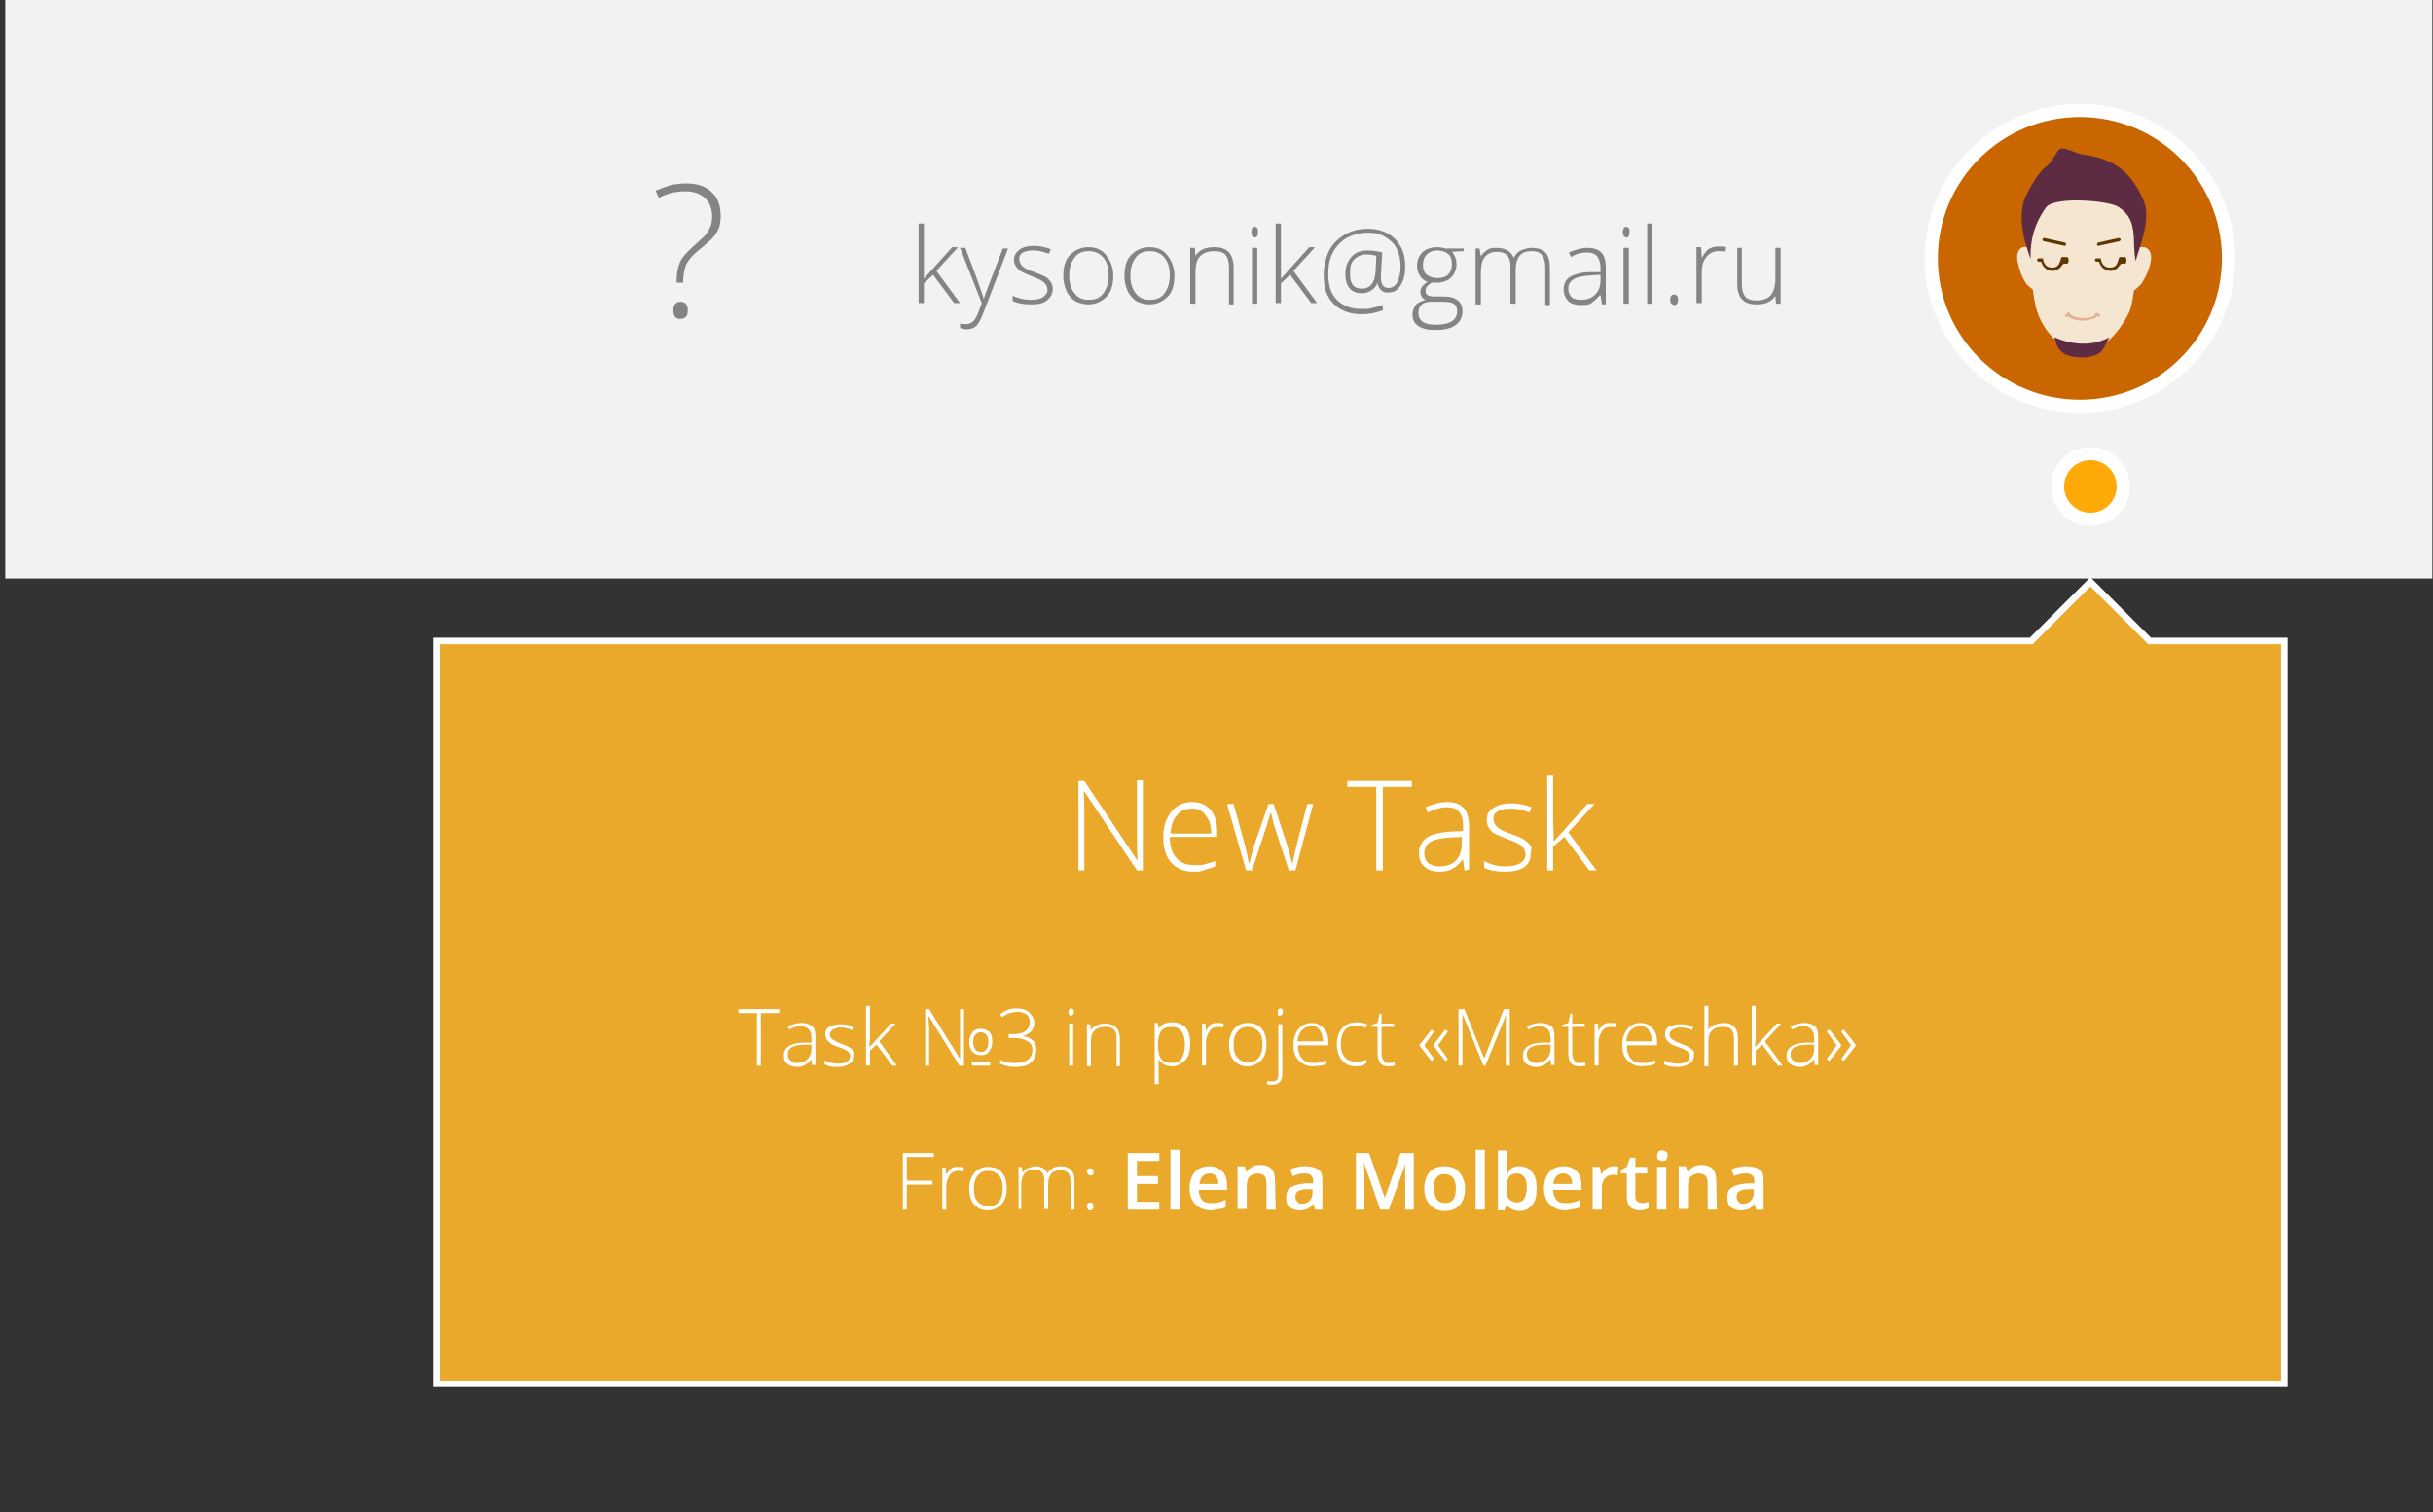 <?xml version="1.0" encoding="utf-8"?>
<!-- Generator: Adobe Illustrator 19.2.1, SVG Export Plug-In . SVG Version: 6.00 Build 0)  -->
<svg version="1.1" id="Слой_1" xmlns="http://www.w3.org/2000/svg" xmlns:xlink="http://www.w3.org/1999/xlink" x="0px" y="0px"
	 viewBox="0 0 370 230" style="enable-background:new 0 0 370 230;" xml:space="preserve">
<rect x="0" y="0" width="370" height="230" fill="#333333" stroke="none"/>
<rect x="0.8" style="fill:#F2F2F2;" width="369.1" height="88"/>
<g>
	<g>
		<rect x="138.3" y="34" style="fill:none;" width="214.6" height="52.2"/>
		<g style="enable-background:new    ;">
			<path style="fill:#848484;" d="M140.5,42.4l4.3-4.8h0.9l-3.3,3.6l3.6,4.9h-0.9l-3.2-4.3l-1.4,1.3v3h-0.8V34h0.8v6.1L140.5,42.4
				L140.5,42.4z"/>
			<path style="fill:#848484;" d="M146,37.7h0.8l1.8,4.8c0.5,1.5,0.9,2.5,1,3h0c0.2-0.7,0.6-1.7,1.1-3l1.8-4.7h0.8l-3.8,9.9
				c-0.3,0.8-0.6,1.3-0.8,1.6c-0.2,0.3-0.5,0.5-0.7,0.6c-0.3,0.1-0.6,0.2-1,0.2c-0.3,0-0.6-0.1-1-0.2v-0.7c0.3,0.1,0.6,0.1,1,0.1
				c0.3,0,0.5-0.1,0.7-0.2s0.4-0.3,0.6-0.6s0.4-0.7,0.6-1.3c0.2-0.6,0.4-0.9,0.4-1.1L146,37.7z"/>
			<path style="fill:#848484;" d="M160.1,43.9c0,0.8-0.3,1.3-0.9,1.8s-1.4,0.6-2.5,0.6c-1.1,0-2-0.2-2.7-0.5V45
				c0.9,0.4,1.8,0.6,2.7,0.6c0.8,0,1.5-0.1,1.9-0.4c0.4-0.3,0.7-0.6,0.7-1.1c0-0.4-0.2-0.8-0.5-1.1c-0.3-0.3-0.9-0.6-1.7-0.9
				c-0.8-0.3-1.4-0.6-1.8-0.8s-0.6-0.5-0.8-0.8c-0.2-0.3-0.3-0.6-0.3-1c0-0.6,0.3-1.1,0.8-1.5c0.5-0.4,1.3-0.6,2.2-0.6
				c0.9,0,1.8,0.2,2.6,0.5l-0.3,0.7c-0.8-0.3-1.6-0.5-2.3-0.5c-0.7,0-1.2,0.1-1.6,0.3s-0.6,0.5-0.6,1c0,0.4,0.2,0.8,0.5,1.1
				c0.3,0.3,0.9,0.6,1.8,0.9c0.8,0.3,1.3,0.5,1.7,0.7c0.3,0.2,0.6,0.5,0.8,0.8C160,43.2,160.1,43.6,160.1,43.9z"/>
			<path style="fill:#848484;" d="M169.3,41.9c0,1.4-0.3,2.5-1,3.2s-1.6,1.2-2.8,1.2c-0.7,0-1.4-0.2-2-0.5c-0.6-0.4-1-0.9-1.3-1.5
				c-0.3-0.7-0.5-1.4-0.5-2.3c0-1.4,0.3-2.5,1-3.2s1.6-1.2,2.8-1.2c1.2,0,2.1,0.4,2.7,1.2S169.3,40.5,169.3,41.9z M162.6,41.9
				c0,1.2,0.3,2.1,0.8,2.7c0.5,0.7,1.2,1,2.2,1s1.7-0.3,2.2-1c0.5-0.7,0.8-1.6,0.8-2.7c0-1.2-0.3-2.1-0.8-2.7c-0.5-0.6-1.2-1-2.2-1
				s-1.7,0.3-2.2,1S162.6,40.7,162.6,41.9z"/>
			<path style="fill:#848484;" d="M178.6,41.9c0,1.4-0.3,2.5-1,3.2s-1.6,1.2-2.8,1.2c-0.7,0-1.4-0.2-2-0.5c-0.6-0.4-1-0.9-1.3-1.5
				c-0.3-0.7-0.5-1.4-0.5-2.3c0-1.4,0.3-2.5,1-3.2s1.6-1.2,2.8-1.2c1.2,0,2.1,0.4,2.7,1.2S178.6,40.5,178.6,41.9z M171.9,41.9
				c0,1.2,0.3,2.1,0.8,2.7c0.5,0.7,1.2,1,2.2,1s1.7-0.3,2.2-1c0.5-0.7,0.8-1.6,0.8-2.7c0-1.2-0.3-2.1-0.8-2.7c-0.5-0.6-1.2-1-2.2-1
				s-1.7,0.3-2.2,1S171.9,40.7,171.9,41.9z"/>
			<path style="fill:#848484;" d="M186.9,46.2v-5.5c0-0.9-0.2-1.5-0.5-1.9s-0.9-0.6-1.7-0.6c-1,0-1.8,0.3-2.2,0.8
				c-0.5,0.5-0.7,1.3-0.7,2.5v4.7H181v-8.5h0.7l0.1,1.2h0c0.6-0.9,1.5-1.3,2.9-1.3c1.9,0,2.9,1,2.9,3.1v5.6H186.9z"/>
			<path style="fill:#848484;" d="M190.3,35.3c0-0.5,0.2-0.8,0.5-0.8c0.2,0,0.3,0.1,0.4,0.2s0.1,0.3,0.1,0.6c0,0.2,0,0.4-0.1,0.6
				s-0.2,0.2-0.4,0.2C190.5,36.1,190.3,35.8,190.3,35.3z M191.2,46.2h-0.8v-8.5h0.8V46.2z"/>
			<path style="fill:#848484;" d="M194.8,42.4l4.3-4.8h0.9l-3.3,3.6l3.6,4.9h-0.9l-3.2-4.3l-1.4,1.3v3h-0.8V34h0.8v6.1L194.8,42.4
				L194.8,42.4z"/>
			<path style="fill:#848484;" d="M213.7,40.5c0,1.2-0.2,2.1-0.7,2.9s-1.1,1.1-1.9,1.1c-0.5,0-0.8-0.1-1.1-0.4s-0.5-0.7-0.5-1.1h0
				c-0.2,0.5-0.5,0.9-1,1.2s-0.9,0.4-1.5,0.4c-0.8,0-1.4-0.3-1.8-0.8s-0.6-1.2-0.6-2.1c0-1.1,0.3-1.9,0.9-2.6s1.4-1,2.5-1
				c0.7,0,1.5,0.1,2.2,0.3l-0.2,3.6v0.2c0,0.5,0.1,0.9,0.3,1.2s0.5,0.4,0.9,0.4c0.5,0,1-0.3,1.3-0.9s0.5-1.4,0.5-2.4
				c0-1-0.2-1.9-0.6-2.7s-1-1.3-1.8-1.8s-1.6-0.6-2.6-0.6c-1.2,0-2.3,0.3-3.2,0.8s-1.6,1.3-2.1,2.2s-0.7,2-0.7,3.3
				c0,1.7,0.4,3,1.3,3.9s2.1,1.4,3.7,1.4c0.5,0,1,0,1.5-0.1s1.1-0.3,1.8-0.5v0.8c-1.1,0.4-2.1,0.6-3.2,0.6c-1.8,0-3.2-0.5-4.3-1.6
				s-1.5-2.5-1.5-4.4c0-1.3,0.3-2.5,0.8-3.6s1.4-1.9,2.4-2.5s2.2-0.9,3.5-0.9c1.1,0,2.1,0.2,3,0.7s1.5,1.1,2,2
				S213.7,39.4,213.7,40.5z M205.3,41.6c0,0.7,0.1,1.3,0.4,1.7s0.7,0.6,1.4,0.6c1.3,0,2-0.9,2.1-2.7l0.1-2.3
				c-0.4-0.1-0.9-0.2-1.5-0.2c-0.8,0-1.4,0.3-1.9,0.8S205.3,40.7,205.3,41.6z"/>
			<path style="fill:#848484;" d="M222.6,37.7v0.5l-1.8,0.1c0.5,0.6,0.7,1.2,0.7,1.9c0,0.8-0.3,1.5-0.8,2s-1.3,0.8-2.2,0.8
				c-0.4,0-0.7,0-0.8,0c-0.3,0.2-0.5,0.4-0.7,0.6s-0.2,0.5-0.2,0.7c0,0.3,0.1,0.5,0.3,0.6s0.6,0.2,1,0.2h1.5c0.9,0,1.6,0.2,2.1,0.6
				s0.7,0.9,0.7,1.7c0,0.9-0.4,1.6-1.1,2.1s-1.8,0.7-3.1,0.7c-1.1,0-1.9-0.2-2.5-0.6s-0.9-1-0.9-1.7c0-0.6,0.2-1.1,0.5-1.5
				s0.9-0.6,1.5-0.8c-0.3-0.1-0.5-0.3-0.6-0.5s-0.2-0.4-0.2-0.7c0-0.6,0.4-1.1,1.1-1.5c-0.5-0.2-0.9-0.5-1.2-1s-0.4-0.9-0.4-1.5
				c0-0.8,0.3-1.5,0.8-2s1.3-0.8,2.2-0.8c0.6,0,1,0.1,1.3,0.2H222.6z M215.7,47.6c0,1.2,0.9,1.8,2.6,1.8c2.2,0,3.3-0.7,3.3-2.1
				c0-0.5-0.2-0.9-0.5-1.1s-0.9-0.3-1.7-0.3h-1.4C216.5,45.8,215.7,46.4,215.7,47.6z M216.4,40.3c0,0.7,0.2,1.2,0.6,1.5
				s0.9,0.5,1.6,0.5c0.7,0,1.3-0.2,1.6-0.5s0.6-0.9,0.6-1.6c0-0.7-0.2-1.3-0.6-1.6s-0.9-0.5-1.6-0.5c-0.7,0-1.2,0.2-1.6,0.6
				S216.4,39.6,216.4,40.3z"/>
			<path style="fill:#848484;" d="M235,46.2v-5.6c0-0.8-0.2-1.4-0.5-1.8s-0.8-0.6-1.5-0.6c-0.9,0-1.5,0.2-1.9,0.7s-0.6,1.2-0.6,2.3
				v5h-0.8v-5.8c0-1.4-0.7-2.1-2-2.1c-0.9,0-1.5,0.3-1.9,0.8s-0.6,1.3-0.6,2.5v4.7h-0.8v-8.5h0.6l0.2,1.2h0c0.2-0.4,0.6-0.7,1-1
				s0.9-0.3,1.4-0.3c1.3,0,2.2,0.5,2.6,1.5h0c0.3-0.5,0.6-0.9,1.1-1.1s1-0.4,1.6-0.4c0.9,0,1.6,0.2,2.1,0.7s0.7,1.3,0.7,2.4v5.6H235
				z"/>
			<path style="fill:#848484;" d="M243.6,46.2l-0.2-1.3h-0.1c-0.4,0.5-0.9,0.9-1.3,1.2s-1,0.3-1.6,0.3c-0.8,0-1.5-0.2-1.9-0.6
				s-0.7-1-0.7-1.8c0-0.8,0.3-1.5,1-1.9s1.7-0.7,3-0.7l1.6,0v-0.6c0-0.8-0.2-1.4-0.5-1.8s-0.9-0.6-1.6-0.6c-0.8,0-1.6,0.2-2.4,0.7
				l-0.3-0.7c0.9-0.4,1.9-0.7,2.8-0.7c0.9,0,1.6,0.2,2.1,0.7s0.7,1.2,0.7,2.3v5.6H243.6z M240.5,45.6c0.9,0,1.6-0.3,2.1-0.8
				s0.8-1.2,0.8-2.2v-0.8l-1.5,0.1c-1.2,0.1-2,0.2-2.6,0.6s-0.8,0.8-0.8,1.5c0,0.5,0.2,0.9,0.5,1.2S239.9,45.6,240.5,45.6z"/>
			<path style="fill:#848484;" d="M246.8,35.3c0-0.5,0.2-0.8,0.5-0.8c0.2,0,0.3,0.1,0.4,0.2s0.1,0.3,0.1,0.6c0,0.2,0,0.4-0.1,0.6
				s-0.2,0.2-0.4,0.2C247,36.1,246.8,35.8,246.8,35.3z M247.7,46.2h-0.8v-8.5h0.8V46.2z"/>
			<path style="fill:#848484;" d="M251.3,46.2h-0.8V34h0.8V46.2z"/>
			<path style="fill:#848484;" d="M254,45.6c0-0.5,0.2-0.8,0.6-0.8c0.4,0,0.6,0.3,0.6,0.8s-0.2,0.8-0.6,0.8
				C254.2,46.3,254,46.1,254,45.6z"/>
			<path style="fill:#848484;" d="M261.3,37.5c0.4,0,0.7,0,1.2,0.1l-0.1,0.7c-0.4-0.1-0.7-0.1-1.1-0.1c-0.7,0-1.3,0.3-1.8,0.9
				s-0.7,1.4-0.7,2.3v4.7H258v-8.5h0.7l0.1,1.5h0.1c0.3-0.6,0.7-1.1,1.1-1.3S260.8,37.5,261.3,37.5z"/>
			<path style="fill:#848484;" d="M264.9,37.7v5.5c0,0.9,0.2,1.5,0.5,1.9s0.9,0.6,1.7,0.6c1,0,1.8-0.3,2.2-0.8s0.7-1.3,0.7-2.5v-4.7
				h0.8v8.5h-0.7L270,45h0c-0.6,0.9-1.5,1.3-2.9,1.3c-1.9,0-2.9-1-2.9-3.1v-5.5H264.9z"/>
		</g>
	</g>
	<g>
		<ellipse style="fill:#CA6600;stroke:#FFFFFF;stroke-width:2;stroke-miterlimit:10;" cx="316.3" cy="39.3" rx="22.6" ry="22.5"/>
		<g>
			<g>
				<path style="fill:#F5E6D2;" d="M324.3,38.1c0.3-0.4,1.6-0.7,2.1-0.4c0.9,0.5,0.8,1.7,0.6,2.4c-0.2,1-0.7,2.1-1.3,3
					c-0.2,0.3-1.4,1.4-1.8,1.5"/>
			</g>
			<g>
				<path style="fill:#F5E6D2;" d="M309.3,38c-0.3-0.4-1.5-0.6-1.9-0.3c-0.8,0.5-0.7,1.7-0.5,2.4c0.2,1,0.6,2.1,1.2,3
					c0.2,0.3,1.2,1.1,1.5,1.3"/>
			</g>
			<g>
				<path style="fill:#F5E6D2;" d="M324.8,39c0,2.2-0.2,6.7-1,8.5c-1.7,3.4-4.1,5.9-7.1,5.9s-5.7-2.5-6.9-6c-0.6-1.8-1-6-1-8.2
					c0-6.5,2.5-12,7.9-12C322.1,27.3,324.8,32.5,324.8,39z"/>
			</g>
			<g>
				<path style="fill:#5E3800;" d="M319.1,37.4c-0.1,0-0.2-0.1-0.2-0.2c0-0.1,0.1-0.3,0.2-0.3l3.1-0.7c0.1,0,0.3,0.1,0.3,0.2
					c0,0.1-0.1,0.3-0.2,0.3L319.1,37.4C319.2,37.4,319.2,37.4,319.1,37.4z"/>
			</g>
			<g>
				<path style="fill:#5E3800;" d="M314,37.4L314,37.4l-3.2-0.7c-0.1,0-0.2-0.2-0.2-0.3s0.2-0.2,0.3-0.2l3.1,0.7
					c0.1,0,0.2,0.2,0.2,0.3C314.2,37.3,314.1,37.4,314,37.4z"/>
			</g>
			<g>
				<path style="fill:#E3B295;" d="M316.7,48.8c-0.3,0-1.7-0.1-2.2-0.7l-0.1,0.1c-0.1,0.1-0.2,0.1-0.3,0c-0.1-0.1-0.1-0.2,0-0.3
					l0.3-0.3c0.1-0.1,0.1-0.1,0.2-0.1s0.1,0.1,0.2,0.2c0.1,0.4,1.2,0.6,2,0.7c0.7,0,1.7-0.2,1.8-0.6c0-0.1,0.1-0.1,0.2-0.2
					c0.1,0,0.2,0,0.2,0l0.3,0.2c0.1,0.1,0.1,0.2,0.1,0.3c-0.1,0.1-0.2,0.1-0.3,0.1l-0.1-0.1C318.3,48.7,316.9,48.8,316.7,48.8z"/>
			</g>
			<g>
				<g>
					<path style="fill:#5E3800;" d="M321,41.2c-0.9,0-1.5-0.5-1.8-1.4h-0.4c-0.1,0-0.2-0.1-0.2-0.3c0-0.1,0.1-0.2,0.2-0.2h0.7v0.2
						c0.2,0.8,0.6,1.2,1.4,1.2c0.9,0,1.1-0.6,1.3-1.3l0.1-0.3h0.9c0.1,0,0.2,0.4,0.2,0.5s-0.1,0.5-0.2,0.5h-0.5
						C322.4,40,322.1,41.2,321,41.2z"/>
				</g>
			</g>
			<g>
				<g>
					<path style="fill:#5E3800;" d="M312.2,41.2c-0.9,0-1.5-0.5-1.8-1.4H310c-0.1,0-0.2-0.1-0.2-0.3c0-0.1,0.1-0.2,0.2-0.2h0.7v0.2
						c0.2,0.8,0.6,1.2,1.4,1.2c0.9,0,1.1-0.6,1.3-1.3l0.1-0.3h0.9c0.1,0,0.2,0.4,0.2,0.5s-0.1,0.5-0.2,0.5h-0.5
						C313.7,40,313.3,41.2,312.2,41.2z"/>
				</g>
			</g>
			<g>
				<path style="fill:#5D2C42;" d="M324.8,39.7c0.2-1.2,2.5-6.3,1.2-9.2c-1.8-4.1-4.3-6.4-9.3-7c-1-0.1-3.1-1.5-3.7-0.6
					c-0.7,1-1,1.8-1.9,2.5c-1.1,0.8-2.3,3-2.9,4.2c-2,3.7,0.6,9.6,0.6,9.8c-0.1-3.1,0.7-5.5,2.3-7.8c1.2-1.8,9.7-1.1,11.1-0.1
					C325.4,33.6,324.1,36.7,324.8,39.7z"/>
			</g>
			<g>
				<path style="fill:#5D2C42;" d="M319.6,53.4c-1.2,1.4-5.2,1.2-6.2,0c-0.6-0.6-0.7-1.3-1-2.1c2.6,1.1,5.6,1.5,8.4,0
					C320.7,51.4,320.1,52.8,319.6,53.4z"/>
			</g>
		</g>
	</g>
	<g>
		<g>
			<g>
				<path style="fill:#848484;" d="M102.9,43v-0.4c0-1.1,0.2-2,0.5-2.7s1-1.5,1.9-2.3l1.2-1.1c0.7-0.6,1.1-1.1,1.4-1.7
					s0.4-1.2,0.4-1.9c0-1.2-0.4-2.1-1.1-2.8c-0.8-0.7-1.8-1-3-1c-0.7,0-1.4,0.1-2,0.2c-0.6,0.2-1.3,0.4-2,0.8L99.7,29
					c1-0.4,1.8-0.7,2.5-0.9c0.7-0.1,1.4-0.2,2.1-0.2c1.7,0,3,0.4,3.9,1.3c1,0.9,1.4,2.1,1.4,3.7c0,0.6-0.1,1.2-0.2,1.6
					c-0.2,0.5-0.4,0.9-0.7,1.3c-0.3,0.4-0.7,0.8-1.1,1.1c-0.4,0.4-0.9,0.8-1.4,1.2c-0.6,0.5-1,0.9-1.3,1.3c-0.3,0.4-0.6,0.8-0.7,1.3
					c-0.1,0.4-0.3,1.1-0.3,2V43H102.9z M102.4,47.2c0-0.9,0.4-1.3,1.1-1.3s1.1,0.4,1.1,1.3c0,0.9-0.4,1.3-1.1,1.3
					C102.8,48.6,102.4,48.1,102.4,47.2z"/>
			</g>
		</g>
	</g>
</g>
<g>
	<circle style="fill:#FFAA08;" cx="317.9" cy="74" r="5"/>
	<g>
		<path style="fill:#FFFFFF;" d="M317.9,70c2.2,0,4,1.8,4,4s-1.8,4-4,4s-4-1.8-4-4S315.7,70,317.9,70 M317.9,68c-3.3,0-6,2.7-6,6
			s2.7,6,6,6s6-2.7,6-6S321.2,68,317.9,68L317.9,68z"/>
	</g>
</g>
<g id="notify_x5F_menu_x5F_desctop_1_">
	<polygon style="fill:#EAA92A;stroke:#FFFFFF;stroke-miterlimit:10;" points="326.9,97.5 317.9,88.5 308.9,97.5 66.4,97.5 
		66.4,210.5 347.4,210.5 347.4,97.5 	"/>
	<g>
		<rect x="130.5" y="118" style="fill:none;" width="144" height="29"/>
		<g style="enable-background:new    ;">
			<path style="fill:#FFFFFF;" d="M173.9,132.4h-1l-8-12h-0.1c0.1,1.4,0.1,2.5,0.1,3.2v8.8H164v-13.6h0.9l8,12h0.1
				c-0.1-1.1-0.1-2.2-0.1-3.2v-8.9h0.9v13.7H173.9z"/>
			<path style="fill:#FFFFFF;" d="M181.5,132.6c-1.5,0-2.6-0.5-3.4-1.4s-1.2-2.2-1.2-3.8c0-1.6,0.4-2.9,1.2-3.9s1.9-1.5,3.2-1.5
				c1.2,0,2.1,0.4,2.8,1.2c0.7,0.8,1,2,1,3.4v0.7h-7.2c0,1.4,0.3,2.4,1,3.2c0.6,0.7,1.5,1.1,2.7,1.1c0.6,0,1.1,0,1.5-0.1
				s1-0.3,1.7-0.5v0.8c-0.6,0.2-1.1,0.4-1.6,0.5C182.7,132.6,182.1,132.6,181.5,132.6z M181.3,123c-1,0-1.8,0.3-2.3,1
				c-0.6,0.6-0.9,1.6-1,2.8h6.2c0-1.2-0.3-2.1-0.8-2.7C182.9,123.3,182.2,123,181.3,123z"/>
			<path style="fill:#FFFFFF;" d="M196,132.4l-2.2-6.7c-0.1-0.5-0.3-1.1-0.5-2h-0.1l-0.2,0.7l-0.4,1.3l-2.2,6.7h-0.9l-2.9-10.1h1
				l1.6,5.8c0.4,1.4,0.6,2.5,0.7,3.2h0.1c0.4-1.4,0.6-2.4,0.8-2.9l2.1-6.1h0.8l2,6.1c0.4,1.5,0.7,2.4,0.8,2.9h0.1
				c0-0.4,0.3-1.5,0.7-3.2l1.5-5.8h0.9l-2.7,10.1H196z"/>
			<path style="fill:#FFFFFF;" d="M210.3,132.4h-1v-12.7h-4.4v-0.9h9.8v0.9h-4.4L210.3,132.4L210.3,132.4z"/>
			<path style="fill:#FFFFFF;" d="M222.7,132.4l-0.2-1.6h-0.1c-0.5,0.6-1,1.1-1.6,1.4c-0.5,0.3-1.2,0.4-1.9,0.4
				c-1,0-1.8-0.3-2.3-0.8c-0.6-0.5-0.8-1.2-0.8-2.1c0-1,0.4-1.7,1.2-2.3c0.8-0.5,2-0.8,3.6-0.9l1.9-0.1v-0.7c0-1-0.2-1.7-0.6-2.2
				s-1-0.7-1.9-0.7s-1.9,0.3-2.9,0.8l-0.3-0.8c1.1-0.5,2.2-0.8,3.3-0.8s1.9,0.3,2.5,0.9c0.5,0.6,0.8,1.5,0.8,2.7v6.7L222.7,132.4
				L222.7,132.4z M218.9,131.8c1.1,0,1.9-0.3,2.5-0.9c0.6-0.6,0.9-1.5,0.9-2.6v-1l-1.8,0.1c-1.4,0.1-2.4,0.3-3,0.7
				c-0.6,0.4-0.9,1-0.9,1.7c0,0.6,0.2,1.1,0.6,1.5C217.7,131.6,218.2,131.8,218.9,131.8z"/>
			<path style="fill:#FFFFFF;" d="M232.8,129.8c0,0.9-0.3,1.6-1,2.1s-1.7,0.7-2.9,0.7c-1.3,0-2.4-0.2-3.2-0.6v-1
				c1,0.5,2.1,0.8,3.2,0.8c1,0,1.8-0.2,2.3-0.5s0.8-0.8,0.8-1.3s-0.2-0.9-0.6-1.3s-1.1-0.7-2-1c-1-0.4-1.7-0.7-2.1-0.9
				s-0.7-0.6-0.9-0.9s-0.3-0.7-0.3-1.2c0-0.8,0.3-1.4,1-1.8c0.6-0.4,1.5-0.7,2.7-0.7c1.1,0,2.1,0.2,3.1,0.6l-0.3,0.8
				c-1-0.4-1.9-0.6-2.8-0.6c-0.8,0-1.5,0.1-2,0.4s-0.7,0.6-0.7,1.1s0.2,0.9,0.6,1.3s1.1,0.7,2.2,1.1c0.9,0.3,1.6,0.6,2,0.9
				s0.7,0.6,0.9,0.9C233,129,232.8,129.4,232.8,129.8z"/>
			<path style="fill:#FFFFFF;" d="M236.3,128l5.1-5.7h1.1l-4,4.3l4.3,5.8h-1.1l-3.8-5.1l-1.7,1.5v3.6h-0.9V118h0.9v7.2L236.3,128
				L236.3,128z"/>
		</g>
	</g>
	<g>
		<rect x="77.5" y="153" style="fill:none;" width="250" height="49"/>
		<g style="enable-background:new    ;">
			<path style="fill:#FFFFFF;" d="M115.7,162.1h-0.6v-8h-2.8v-0.6h6.2v0.6h-2.8L115.7,162.1L115.7,162.1z"/>
			<path style="fill:#FFFFFF;" d="M123.5,162.1l-0.1-1l0,0c-0.3,0.4-0.6,0.7-1,0.9s-0.7,0.3-1.2,0.3c-0.6,0-1.1-0.2-1.5-0.5
				s-0.5-0.8-0.5-1.3c0-0.6,0.3-1.1,0.8-1.4s1.3-0.5,2.2-0.5h1.2V158c0-0.6-0.1-1.1-0.4-1.4s-0.6-0.5-1.2-0.5s-1.2,0.2-1.8,0.5
				l-0.2-0.5c0.7-0.3,1.4-0.5,2.1-0.5s1.2,0.2,1.6,0.5s0.5,0.9,0.5,1.7v4.2h-0.5V162.1z M121.2,161.7c0.7,0,1.2-0.2,1.6-0.6
				s0.6-0.9,0.6-1.6v-0.6h-1.1c-0.9,0-1.5,0.2-1.9,0.4s-0.6,0.6-0.6,1.1c0,0.4,0.1,0.7,0.4,0.9S120.7,161.7,121.2,161.7z"/>
			<path style="fill:#FFFFFF;" d="M129.9,160.5c0,0.6-0.2,1-0.7,1.3s-1,0.5-1.8,0.5c-0.9,0-1.5-0.1-2-0.4v-0.6
				c0.6,0.3,1.3,0.5,2,0.5c0.6,0,1.1-0.1,1.4-0.3s0.5-0.5,0.5-0.8s-0.1-0.6-0.4-0.8s-0.7-0.4-1.3-0.6c-0.6-0.2-1.1-0.4-1.3-0.6
				s-0.5-0.4-0.6-0.6s-0.2-0.5-0.2-0.8c0-0.5,0.2-0.9,0.6-1.1s1-0.4,1.7-0.4s1.3,0.1,2,0.4l-0.2,0.5c-0.6-0.3-1.2-0.4-1.7-0.4
				s-0.9,0.1-1.2,0.3s-0.5,0.4-0.5,0.7s0.1,0.6,0.4,0.8s0.7,0.4,1.4,0.7c0.6,0.2,1,0.4,1.3,0.6s0.5,0.4,0.6,0.6
				S129.9,160.2,129.9,160.5z"/>
			<path style="fill:#FFFFFF;" d="M132.2,159.3l3.3-3.6h0.7l-2.5,2.7l2.7,3.7h-0.7l-2.4-3.2l-1,0.9v2.3h-0.6V153h0.6v4.6
				L132.2,159.3L132.2,159.3z"/>
			<path style="fill:#FFFFFF;" d="M146.5,162.1h-0.6l-4.7-7.6l0,0c0,0.9,0.1,1.6,0.1,2v5.6h-0.6v-8.6h0.6l4.7,7.6l0,0
				c0-0.9,0-1.6,0-2v-5.6h0.6v8.6H146.5z M150.9,158.5c0,0.6-0.2,1.1-0.5,1.5s-0.7,0.5-1.3,0.5c-0.5,0-0.9-0.2-1.2-0.5
				s-0.5-0.8-0.5-1.5c0-0.6,0.2-1.1,0.5-1.5s0.7-0.5,1.3-0.5c0.5,0,1,0.2,1.3,0.5S150.9,157.9,150.9,158.5z M147.8,162.1v-0.5h2.8
				v0.5H147.8z M148,158.5c0,0.5,0.1,0.8,0.3,1.1s0.5,0.4,0.9,0.4s0.6-0.1,0.8-0.4s0.3-0.6,0.3-1.1s-0.1-0.9-0.3-1.1
				s-0.5-0.4-0.9-0.4C148.4,157.1,148,157.6,148,158.5z"/>
			<path style="fill:#FFFFFF;" d="M157.3,155.6c0,0.5-0.2,1-0.5,1.3s-0.8,0.6-1.3,0.7l0,0c0.7,0.1,1.2,0.3,1.6,0.7s0.5,0.8,0.5,1.4
				c0,0.8-0.3,1.4-0.8,1.9s-1.3,0.7-2.4,0.7c-0.9,0-1.6-0.2-2.3-0.5v-0.6c0.3,0.2,0.7,0.3,1.1,0.4s0.8,0.1,1.2,0.1
				c0.9,0,1.5-0.2,1.9-0.5s0.7-0.8,0.7-1.5c0-0.6-0.2-1-0.7-1.3s-1.1-0.5-2-0.5h-0.9v-0.6h0.9c0.7,0,1.3-0.2,1.7-0.5
				s0.6-0.8,0.6-1.4c0-0.5-0.2-0.9-0.5-1.1s-0.8-0.4-1.3-0.4c-0.4,0-0.8,0.1-1.2,0.2s-0.7,0.3-1.2,0.6l-0.3-0.4
				c0.3-0.3,0.7-0.5,1.2-0.7s0.9-0.2,1.4-0.2c0.8,0,1.4,0.2,1.8,0.6S157.3,154.9,157.3,155.6z"/>
			<path style="fill:#FFFFFF;" d="M162.5,154c0-0.4,0.1-0.6,0.4-0.6c0.1,0,0.2,0,0.3,0.1s0.1,0.2,0.1,0.4s0,0.3-0.1,0.4
				s-0.2,0.2-0.3,0.2C162.7,154.6,162.5,154.4,162.5,154z M163.2,162.1h-0.6v-6.4h0.6V162.1z"/>
			<path style="fill:#FFFFFF;" d="M169.8,162.1V158c0-0.6-0.1-1.1-0.4-1.4s-0.7-0.4-1.3-0.4c-0.8,0-1.3,0.2-1.7,0.6s-0.5,1-0.5,1.9
				v3.5h-0.6v-6.4h0.5l0.1,0.9l0,0c0.4-0.7,1.2-1,2.2-1c1.4,0,2.2,0.8,2.2,2.3v4.2h-0.5V162.1z"/>
			<path style="fill:#FFFFFF;" d="M178.3,162.2c-1,0-1.7-0.4-2.1-1.1l0,0v0.5c0,0.3,0,0.6,0,0.9v2.4h-0.6v-9.3h0.5l0.1,0.9l0,0
				c0.4-0.7,1.1-1,2.1-1c0.9,0,1.5,0.3,2,0.8s0.7,1.4,0.7,2.5c0,1-0.2,1.9-0.7,2.4S179.1,162.2,178.3,162.2z M178.2,161.7
				c0.7,0,1.2-0.2,1.5-0.7s0.5-1.2,0.5-2c0-1.9-0.7-2.8-2-2.8c-0.7,0-1.3,0.2-1.6,0.6s-0.5,1.1-0.5,2v0.2c0,1,0.2,1.7,0.5,2.1
				S177.5,161.7,178.2,161.7z"/>
			<path style="fill:#FFFFFF;" d="M185.2,155.6c0.3,0,0.6,0,0.9,0.1l-0.1,0.6c-0.3-0.1-0.5-0.1-0.8-0.1c-0.5,0-1,0.2-1.3,0.7
				s-0.5,1-0.5,1.7v3.5h-0.6v-6.4h0.5l0.1,1.1l0,0c0.3-0.5,0.5-0.8,0.8-1S184.8,155.6,185.2,155.6z"/>
			<path style="fill:#FFFFFF;" d="M192.6,158.9c0,1-0.3,1.9-0.8,2.4s-1.2,0.9-2.1,0.9c-0.6,0-1.1-0.1-1.5-0.4s-0.8-0.7-1-1.2
				s-0.3-1.1-0.3-1.7c0-1,0.3-1.8,0.8-2.4s1.2-0.9,2.1-0.9s1.6,0.3,2.1,0.9S192.6,157.9,192.6,158.9z M187.6,158.9
				c0,0.9,0.2,1.6,0.6,2s0.9,0.7,1.6,0.7s1.2-0.2,1.6-0.7s0.6-1.2,0.6-2c0-0.9-0.2-1.6-0.6-2s-0.9-0.7-1.6-0.7s-1.2,0.2-1.6,0.7
				S187.6,158,187.6,158.9z"/>
			<path style="fill:#FFFFFF;" d="M193.5,165c-0.3,0-0.6,0-0.8-0.1v-0.5c0.3,0.1,0.5,0.1,0.8,0.1c0.6,0,0.9-0.3,0.9-1v-7.7h0.6v7.6
				c0,0.5-0.1,0.9-0.4,1.2S194,165,193.5,165z M194.3,154c0-0.4,0.1-0.6,0.4-0.6c0.1,0,0.2,0,0.3,0.1s0.1,0.2,0.1,0.4s0,0.3-0.1,0.4
				s-0.2,0.2-0.3,0.2C194.4,154.6,194.3,154.4,194.3,154z"/>
			<path style="fill:#FFFFFF;" d="M199.7,162.2c-0.9,0-1.6-0.3-2.2-0.9s-0.8-1.4-0.8-2.4s0.3-1.8,0.8-2.4s1.2-0.9,2-0.9
				s1.3,0.3,1.8,0.8s0.7,1.2,0.7,2.1v0.5h-4.6c0,0.9,0.2,1.5,0.6,2s1,0.7,1.7,0.7c0.4,0,0.7,0,1-0.1s0.6-0.2,1-0.3v0.5
				c-0.4,0.2-0.7,0.3-1,0.3S200,162.2,199.7,162.2z M199.5,156.1c-0.6,0-1.1,0.2-1.5,0.6s-0.6,1-0.7,1.7h3.9c0-0.7-0.2-1.3-0.5-1.7
				S200.1,156.1,199.5,156.1z"/>
			<path style="fill:#FFFFFF;" d="M206.2,162.2c-0.9,0-1.6-0.3-2.1-0.9s-0.8-1.4-0.8-2.4c0-1.1,0.3-1.9,0.8-2.5s1.3-0.9,2.2-0.9
				c0.6,0,1.1,0.1,1.6,0.3l-0.2,0.5c-0.6-0.2-1-0.3-1.4-0.3c-0.8,0-1.4,0.2-1.8,0.7s-0.6,1.2-0.6,2.1c0,0.9,0.2,1.5,0.6,2
				s1,0.7,1.7,0.7c0.6,0,1.1-0.1,1.6-0.3v0.5C207.4,162.1,206.9,162.2,206.2,162.2z"/>
			<path style="fill:#FFFFFF;" d="M211.1,161.7c0.4,0,0.7,0,1-0.1v0.5c-0.3,0.1-0.6,0.1-1,0.1c-0.6,0-1-0.2-1.2-0.5
				s-0.4-0.8-0.4-1.4v-4.1h-0.9v-0.3l0.9-0.3l0.3-1.4h0.3v1.5h1.9v0.5h-1.9v4c0,0.5,0.1,0.8,0.3,1.1S210.7,161.7,211.1,161.7z"/>
			<path style="fill:#FFFFFF;" d="M215.9,158.9l1.8-2.3l0.4,0.3l-1.5,2.1l1.5,2.1l-0.4,0.3l-1.8-2.3V158.9z M218,158.9l1.8-2.3
				l0.4,0.3l-1.5,2.1l1.5,2.1l-0.4,0.3l-1.8-2.3V158.9z"/>
			<path style="fill:#FFFFFF;" d="M225.6,162.1l-3.2-7.9l0,0c0,0.5,0,1,0,1.5v6.4h-0.6v-8.6h0.9l3,7.5l0,0l3-7.5h0.9v8.6H229v-6.5
				c0-0.5,0-0.9,0.1-1.4l0,0l-3.2,7.9H225.6z"/>
			<path style="fill:#FFFFFF;" d="M235.9,162.1l-0.1-1l0,0c-0.3,0.4-0.6,0.7-1,0.9s-0.7,0.3-1.2,0.3c-0.6,0-1.1-0.2-1.5-0.5
				s-0.5-0.8-0.5-1.3c0-0.6,0.3-1.1,0.8-1.4s1.3-0.5,2.2-0.5h1.2V158c0-0.6-0.1-1.1-0.4-1.4s-0.6-0.5-1.2-0.5s-1.2,0.2-1.8,0.5
				l-0.2-0.5c0.7-0.3,1.4-0.5,2.1-0.5s1.2,0.2,1.6,0.5s0.5,0.9,0.5,1.7v4.2h-0.5L235.9,162.1L235.9,162.1z M233.6,161.7
				c0.7,0,1.2-0.2,1.6-0.6s0.6-0.9,0.6-1.6v-0.6h-1.1c-0.9,0-1.5,0.2-1.9,0.4s-0.6,0.6-0.6,1.1c0,0.4,0.1,0.7,0.4,0.9
				S233.1,161.7,233.6,161.7z"/>
			<path style="fill:#FFFFFF;" d="M240.1,161.7c0.4,0,0.7,0,1-0.1v0.5c-0.3,0.1-0.6,0.1-1,0.1c-0.6,0-1-0.2-1.2-0.5
				s-0.4-0.8-0.4-1.4v-4.1h-0.9v-0.3l0.9-0.3l0.3-1.4h0.3v1.5h1.9v0.5h-1.9v4c0,0.5,0.1,0.8,0.3,1.1S239.7,161.7,240.1,161.7z"/>
			<path style="fill:#FFFFFF;" d="M244.9,155.6c0.3,0,0.6,0,0.9,0.1l-0.1,0.6c-0.3-0.1-0.5-0.1-0.8-0.1c-0.5,0-1,0.2-1.3,0.7
				s-0.5,1-0.5,1.7v3.5h-0.6v-6.4h0.5l0.1,1.1l0,0c0.3-0.5,0.5-0.8,0.8-1S244.5,155.6,244.9,155.6z"/>
			<path style="fill:#FFFFFF;" d="M249.7,162.2c-0.9,0-1.6-0.3-2.2-0.9s-0.8-1.4-0.8-2.4s0.3-1.8,0.8-2.4s1.2-0.9,2-0.9
				s1.3,0.3,1.8,0.8s0.7,1.2,0.7,2.1v0.5h-4.6c0,0.9,0.2,1.5,0.6,2s1,0.7,1.7,0.7c0.4,0,0.7,0,1-0.1s0.6-0.2,1-0.3v0.5
				c-0.4,0.2-0.7,0.3-1,0.3S250,162.2,249.7,162.2z M249.5,156.1c-0.6,0-1.1,0.2-1.5,0.6s-0.6,1-0.7,1.7h3.9c0-0.7-0.2-1.3-0.5-1.7
				S250.1,156.1,249.5,156.1z"/>
			<path style="fill:#FFFFFF;" d="M257.6,160.5c0,0.6-0.2,1-0.7,1.3s-1,0.5-1.8,0.5c-0.9,0-1.5-0.1-2-0.4v-0.6
				c0.6,0.3,1.3,0.5,2,0.5c0.6,0,1.1-0.1,1.4-0.3s0.5-0.5,0.5-0.8s-0.1-0.6-0.4-0.8s-0.7-0.4-1.3-0.6c-0.6-0.2-1.1-0.4-1.3-0.6
				s-0.5-0.4-0.6-0.6s-0.2-0.5-0.2-0.8c0-0.5,0.2-0.9,0.6-1.1s1-0.4,1.7-0.4c0.7,0,1.3,0.1,2,0.4l-0.2,0.5c-0.6-0.3-1.2-0.4-1.7-0.4
				s-0.9,0.1-1.2,0.3s-0.5,0.4-0.5,0.7s0.1,0.6,0.4,0.8s0.7,0.4,1.4,0.7c0.6,0.2,1,0.4,1.3,0.6s0.5,0.4,0.6,0.6
				S257.6,160.2,257.6,160.5z"/>
			<path style="fill:#FFFFFF;" d="M263.7,162.1V158c0-0.6-0.1-1.1-0.4-1.4s-0.7-0.4-1.3-0.4c-0.8,0-1.3,0.2-1.7,0.6s-0.5,1-0.5,1.9
				v3.5h-0.6V153h0.6v2.9v0.8l0,0c0.2-0.4,0.5-0.7,0.9-0.8s0.8-0.3,1.4-0.3c1.4,0,2.2,0.8,2.2,2.3v4.2L263.7,162.1L263.7,162.1z"/>
			<path style="fill:#FFFFFF;" d="M266.9,159.3l3.3-3.6h0.7l-2.5,2.7l2.7,3.7h-0.7l-2.4-3.2l-1,0.9v2.3h-0.6V153h0.6v4.6
				L266.9,159.3L266.9,159.3z"/>
			<path style="fill:#FFFFFF;" d="M276,162.1l-0.1-1l0,0c-0.3,0.4-0.6,0.7-1,0.9s-0.7,0.3-1.2,0.3c-0.6,0-1.1-0.2-1.5-0.5
				s-0.5-0.8-0.5-1.3c0-0.6,0.3-1.1,0.8-1.4s1.3-0.5,2.2-0.5h1.2V158c0-0.6-0.1-1.1-0.4-1.4s-0.6-0.5-1.2-0.5s-1.2,0.2-1.8,0.5
				l-0.2-0.5c0.7-0.3,1.4-0.5,2.1-0.5s1.2,0.2,1.6,0.5s0.5,0.9,0.5,1.7v4.2H276V162.1z M273.7,161.7c0.7,0,1.2-0.2,1.6-0.6
				s0.6-0.9,0.6-1.6v-0.6h-1.1c-0.9,0-1.5,0.2-1.9,0.4s-0.6,0.6-0.6,1.1c0,0.4,0.1,0.7,0.4,0.9S273.2,161.7,273.7,161.7z"/>
			<path style="fill:#FFFFFF;" d="M280,159.1l-1.8,2.3l-0.4-0.3l1.5-2.1l-1.5-2.1l0.4-0.3l1.8,2.3V159.1z M282.2,159.1l-1.8,2.3
				l-0.4-0.3l1.5-2.1l-1.5-2.1l0.4-0.3l1.8,2.3V159.1z"/>
		</g>
	</g>
	<g>
		<rect x="77.5" y="174.9" style="fill:none;" width="250" height="49"/>
		<g style="enable-background:new    ;">
			<path style="fill:#FFFFFF;" d="M137.9,184h-0.6v-8.6h4.7v0.6h-4.1v3.6h3.9v0.6h-3.9L137.9,184L137.9,184z"/>
			<path style="fill:#FFFFFF;" d="M145.7,177.5c0.3,0,0.6,0,0.9,0.1l-0.1,0.6c-0.3-0.1-0.5-0.1-0.8-0.1c-0.5,0-1,0.2-1.3,0.7
				s-0.5,1-0.5,1.7v3.5h-0.6v-6.4h0.5l0.1,1.1l0,0c0.3-0.5,0.5-0.8,0.8-1S145.2,177.5,145.7,177.5z"/>
			<path style="fill:#FFFFFF;" d="M153.1,180.8c0,1-0.3,1.9-0.8,2.4s-1.2,0.9-2.1,0.9c-0.6,0-1.1-0.1-1.5-0.4s-0.8-0.7-1-1.2
				s-0.3-1.1-0.3-1.7c0-1,0.3-1.8,0.8-2.4s1.2-0.9,2.1-0.9c0.9,0,1.6,0.3,2.1,0.9S153.1,179.8,153.1,180.8z M148.1,180.8
				c0,0.9,0.2,1.6,0.6,2s0.9,0.7,1.6,0.7s1.2-0.2,1.6-0.7s0.6-1.2,0.6-2c0-0.9-0.2-1.6-0.6-2s-0.9-0.7-1.6-0.7s-1.2,0.2-1.6,0.7
				S148.1,179.9,148.1,180.8z"/>
			<path style="fill:#FFFFFF;" d="M162.8,184v-4.2c0-0.6-0.1-1.1-0.4-1.4s-0.6-0.4-1.1-0.4c-0.7,0-1.1,0.2-1.4,0.5s-0.5,0.9-0.5,1.7
				v3.7h-0.6v-4.4c0-1.1-0.5-1.6-1.5-1.6c-0.7,0-1.2,0.2-1.5,0.6s-0.5,1-0.5,1.9v3.5h-0.4v-6.4h0.5l0.1,0.9l0,0
				c0.2-0.3,0.4-0.6,0.8-0.7s0.7-0.3,1.1-0.3c1,0,1.6,0.4,1.9,1.1l0,0c0.2-0.4,0.5-0.6,0.8-0.8s0.7-0.3,1.2-0.3
				c0.7,0,1.2,0.2,1.6,0.6s0.5,1,0.5,1.8v4.2L162.8,184L162.8,184z"/>
			<path style="fill:#FFFFFF;" d="M165.3,178.3c0-0.4,0.2-0.6,0.5-0.6s0.5,0.2,0.5,0.6c0,0.2,0,0.4-0.1,0.4s-0.2,0.1-0.3,0.1
				s-0.2,0-0.3-0.1S165.3,178.5,165.3,178.3z M165.3,183.5c0-0.4,0.2-0.6,0.5-0.6s0.5,0.2,0.5,0.6s-0.2,0.6-0.5,0.6
				S165.3,183.9,165.3,183.5z"/>
		</g>
		<g style="enable-background:new    ;">
			<path style="fill:#FFFFFF;" d="M176.3,184h-4.8v-8.6h4.8v1.2h-3.4v2.3h3.2v1.2h-3.2v2.7h3.4V184z"/>
			<path style="fill:#FFFFFF;" d="M179.4,184H178v-9.1h1.4V184z"/>
			<path style="fill:#FFFFFF;" d="M184.2,184.1c-1,0-1.8-0.3-2.4-0.9s-0.9-1.4-0.9-2.4c0-1.1,0.3-1.9,0.8-2.5s1.3-0.9,2.2-0.9
				s1.5,0.3,2,0.8s0.7,1.2,0.7,2.1v0.7h-4.3c0,0.6,0.2,1.1,0.5,1.5s0.8,0.5,1.4,0.5c0.4,0,0.7,0,1.1-0.1s0.7-0.2,1.1-0.4v1.1
				c-0.3,0.2-0.7,0.3-1,0.3S184.7,184.1,184.2,184.1z M184,178.5c-0.4,0-0.8,0.1-1.1,0.4s-0.4,0.7-0.5,1.2h2.9
				c0-0.5-0.1-0.9-0.4-1.2S184.4,178.5,184,178.5z"/>
			<path style="fill:#FFFFFF;" d="M194,184h-1.4v-4c0-0.5-0.1-0.9-0.3-1.1s-0.5-0.4-1-0.4c-0.6,0-1,0.2-1.3,0.5s-0.4,0.9-0.4,1.7
				v3.2h-1.4v-6.5h1.1l0.2,0.8h0.1c0.2-0.3,0.5-0.5,0.8-0.7s0.8-0.3,1.2-0.3c1.6,0,2.3,0.8,2.3,2.4L194,184L194,184z"/>
			<path style="fill:#FFFFFF;" d="M200,184l-0.3-0.9l0,0c-0.3,0.4-0.6,0.7-0.9,0.8s-0.7,0.2-1.2,0.2c-0.6,0-1.1-0.2-1.5-0.5
				s-0.5-0.8-0.5-1.5s0.2-1.2,0.7-1.5s1.3-0.5,2.3-0.6h1.1v-0.3c0-0.4-0.1-0.7-0.3-0.9s-0.5-0.3-0.9-0.3c-0.3,0-0.7,0-1,0.1
				s-0.6,0.2-0.9,0.3l-0.4-1c0.4-0.2,0.7-0.3,1.2-0.4s0.8-0.1,1.2-0.1c0.8,0,1.4,0.2,1.9,0.5s0.6,0.9,0.6,1.7v4.4H200z M197.9,183.1
				c0.5,0,0.9-0.1,1.2-0.4s0.5-0.7,0.5-1.2v-0.6h-0.8c-0.6,0-1.1,0.1-1.4,0.3s-0.4,0.5-0.4,0.9c0,0.3,0.1,0.5,0.3,0.7
				S197.6,183.1,197.9,183.1z"/>
			<path style="fill:#FFFFFF;" d="M209.9,184l-2.5-7.2l0,0c0.1,1.1,0.1,2.1,0.1,3v4.2h-1.3v-8.6h2l2.4,6.8l0,0l2.4-6.8h2v8.6h-1.3
				v-4.2c0-0.4,0-1,0-1.7s0-1.1,0.1-1.2l0,0l-2.6,7.1L209.9,184L209.9,184z"/>
			<path style="fill:#FFFFFF;" d="M222.8,180.8c0,1.1-0.3,1.9-0.8,2.5s-1.3,0.9-2.3,0.9c-0.6,0-1.1-0.1-1.6-0.4s-0.8-0.7-1.1-1.2
				s-0.4-1.1-0.4-1.8c0-1.1,0.3-1.9,0.8-2.5s1.3-0.9,2.3-0.9c0.9,0,1.7,0.3,2.2,0.9S222.8,179.7,222.8,180.8z M218.1,180.8
				c0,1.5,0.6,2.2,1.7,2.2s1.6-0.7,1.6-2.2s-0.6-2.2-1.7-2.2c-0.6,0-1,0.2-1.3,0.6S218.1,180,218.1,180.8z"/>
			<path style="fill:#FFFFFF;" d="M225.8,184h-1.4v-9.1h1.4V184z"/>
			<path style="fill:#FFFFFF;" d="M231.1,177.4c0.8,0,1.4,0.3,1.9,0.9s0.7,1.4,0.7,2.5s-0.2,1.9-0.7,2.5s-1.1,0.9-1.9,0.9
				s-1.5-0.3-1.9-0.9h-0.1l-0.3,0.8h-1V175h1.4v2.2c0,0.2,0,0.4,0,0.7s0,0.5,0,0.6h0.1C229.6,177.7,230.2,177.4,231.1,177.4z
				 M230.7,178.5c-0.6,0-1,0.2-1.2,0.5s-0.4,0.9-0.4,1.6v0.1c0,0.8,0.1,1.4,0.4,1.7s0.7,0.5,1.2,0.5s0.9-0.2,1.1-0.6
				s0.4-0.9,0.4-1.7C232.2,179.3,231.7,178.5,230.7,178.5z"/>
			<path style="fill:#FFFFFF;" d="M238.1,184.1c-1,0-1.8-0.3-2.4-0.9s-0.9-1.4-0.9-2.4c0-1.1,0.3-1.9,0.8-2.5s1.3-0.9,2.2-0.9
				s1.5,0.3,2,0.8s0.7,1.2,0.7,2.1v0.7h-4.3c0,0.6,0.2,1.1,0.5,1.5s0.8,0.5,1.4,0.5c0.4,0,0.7,0,1.1-0.1s0.7-0.2,1.1-0.4v1.1
				c-0.3,0.2-0.7,0.3-1,0.3S238.5,184.1,238.1,184.1z M237.8,178.5c-0.4,0-0.8,0.1-1.1,0.4s-0.4,0.7-0.5,1.2h2.9
				c0-0.5-0.1-0.9-0.4-1.2S238.2,178.5,237.8,178.5z"/>
			<path style="fill:#FFFFFF;" d="M245.4,177.4c0.3,0,0.5,0,0.7,0.1l-0.1,1.3c-0.2,0-0.4-0.1-0.6-0.1c-0.6,0-1,0.2-1.3,0.5
				s-0.5,0.8-0.5,1.4v3.4h-1.4v-6.5h1.1l0.2,1.1h0.1c0.2-0.4,0.5-0.7,0.8-0.9S245,177.4,245.4,177.4z"/>
			<path style="fill:#FFFFFF;" d="M249.7,183c0.3,0,0.7-0.1,1-0.2v1c-0.2,0.1-0.3,0.1-0.6,0.2s-0.5,0.1-0.7,0.1c-1.3,0-2-0.7-2-2.1
				v-3.5h-0.9V178l0.9-0.5l0.5-1.4h0.8v1.4h1.8v1h-1.8v3.5c0,0.3,0.1,0.6,0.2,0.7S249.5,183,249.7,183z"/>
			<path style="fill:#FFFFFF;" d="M252,175.8c0-0.2,0.1-0.4,0.2-0.6s0.3-0.2,0.6-0.2c0.2,0,0.4,0.1,0.6,0.2s0.2,0.3,0.2,0.6
				c0,0.2-0.1,0.4-0.2,0.6s-0.3,0.2-0.6,0.2s-0.4-0.1-0.6-0.2S252,176,252,175.8z M253.4,184H252v-6.5h1.4V184z"/>
			<path style="fill:#FFFFFF;" d="M261.1,184h-1.4v-4c0-0.5-0.1-0.9-0.3-1.1s-0.5-0.4-1-0.4c-0.6,0-1,0.2-1.3,0.5s-0.4,0.9-0.4,1.7
				v3.2h-1.4v-6.5h1.1l0.2,0.8h0.1c0.2-0.3,0.5-0.5,0.8-0.7s0.8-0.3,1.2-0.3c1.6,0,2.3,0.8,2.3,2.4L261.1,184L261.1,184z"/>
			<path style="fill:#FFFFFF;" d="M267.1,184l-0.3-0.9l0,0c-0.3,0.4-0.6,0.7-0.9,0.8s-0.7,0.2-1.2,0.2c-0.6,0-1.1-0.2-1.5-0.5
				s-0.5-0.8-0.5-1.5s0.2-1.2,0.7-1.5s1.3-0.5,2.3-0.6h1.1v-0.3c0-0.4-0.1-0.7-0.3-0.9s-0.5-0.3-0.9-0.3c-0.3,0-0.7,0-1,0.1
				s-0.6,0.2-0.9,0.3l-0.4-1c0.4-0.2,0.7-0.3,1.2-0.4s0.8-0.1,1.2-0.1c0.8,0,1.4,0.2,1.9,0.5s0.6,0.9,0.6,1.7v4.4H267.1z M265,183.1
				c0.5,0,0.9-0.1,1.2-0.4s0.5-0.7,0.5-1.2v-0.6h-0.8c-0.6,0-1.1,0.1-1.4,0.3s-0.4,0.5-0.4,0.9c0,0.3,0.1,0.5,0.3,0.7
				S264.7,183.1,265,183.1z"/>
		</g>
	</g>
</g>
</svg>
